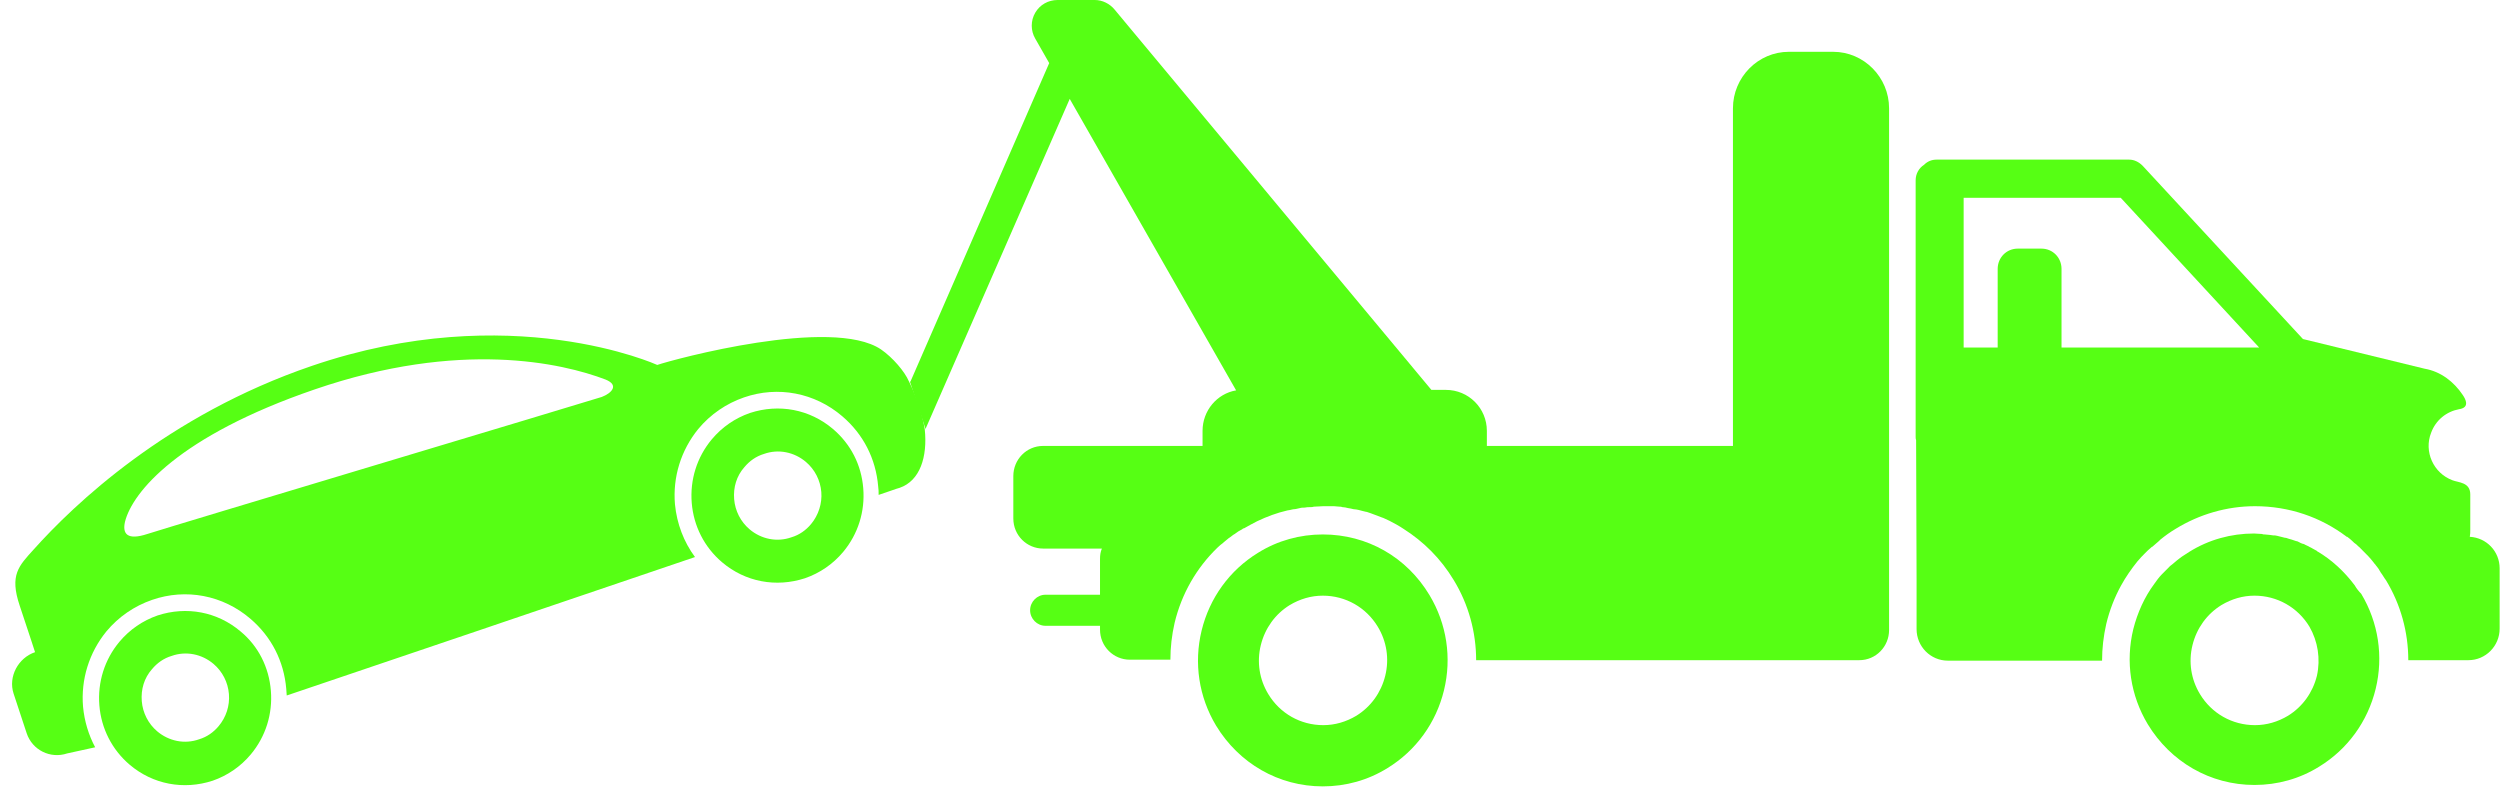 <svg width="200" height="64" viewBox="0 0 200 64" fill="none" xmlns="http://www.w3.org/2000/svg">
<path d="M105.824 42.756C103.997 42.756 102.207 43.246 100.641 44.225C98.367 45.619 96.764 47.841 96.13 50.441C95.496 53.04 95.906 55.752 97.286 58.05C99.113 61.064 102.282 62.91 105.824 62.91C107.651 62.91 109.441 62.42 111.007 61.441C113.281 60.047 114.885 57.824 115.518 55.225C116.152 52.626 115.742 49.913 114.363 47.615C112.536 44.564 109.366 42.756 105.824 42.756ZM110.82 54.057C110.485 55.413 109.665 56.543 108.509 57.259C107.688 57.749 106.794 58.012 105.861 58.012C104.034 58.012 102.394 57.071 101.462 55.526C100.753 54.358 100.53 52.965 100.865 51.608C101.201 50.252 102.021 49.122 103.177 48.407C103.997 47.917 104.892 47.653 105.824 47.653C107.651 47.653 109.292 48.595 110.224 50.139C110.932 51.307 111.156 52.701 110.82 54.057Z" fill="#56FF14"/>
<path d="M146.652 4.144H143.11C140.649 4.144 138.636 6.178 138.636 8.664V35.674H118.949V34.468C118.949 32.66 117.495 31.191 115.668 31.191H114.512L89.157 0.753C88.784 0.301 88.188 0 87.591 0H84.609C83.863 0 83.192 0.377 82.819 1.017C82.446 1.657 82.446 2.449 82.819 3.089L83.937 5.048L72.826 30.551C72.826 30.551 72.826 30.513 72.789 30.513L74.057 34.355C74.057 34.318 74.057 34.318 74.057 34.28L85.578 7.911L98.889 31.229C97.36 31.492 96.204 32.849 96.204 34.468V35.674H83.453C82.11 35.674 81.066 36.766 81.066 38.085V41.475C81.066 42.831 82.148 43.886 83.453 43.886H88.151C88.039 44.15 88.001 44.413 88.001 44.715V47.578H83.639C82.968 47.578 82.409 48.143 82.409 48.821C82.409 49.499 82.968 50.064 83.639 50.064H88.001V50.365C88.001 51.721 89.083 52.776 90.388 52.776H93.632C93.632 51.797 93.743 50.817 93.967 49.838C94.526 47.502 95.72 45.431 97.397 43.811C97.547 43.66 97.696 43.547 97.845 43.434L97.882 43.396C98.031 43.283 98.143 43.17 98.292 43.057C98.33 43.02 98.367 43.02 98.404 42.982C98.516 42.907 98.628 42.794 98.777 42.718C98.963 42.568 99.15 42.455 99.374 42.342C99.411 42.304 99.448 42.266 99.523 42.266C99.858 42.078 100.194 41.889 100.567 41.701C101.35 41.325 102.17 41.023 102.99 40.835C103.065 40.835 103.14 40.797 103.214 40.797C103.363 40.759 103.512 40.722 103.662 40.722C103.773 40.684 103.885 40.684 103.997 40.646C104.109 40.609 104.258 40.609 104.37 40.609C104.519 40.571 104.668 40.571 104.817 40.571C104.929 40.571 105.004 40.571 105.116 40.533C105.377 40.533 105.638 40.496 105.861 40.496C106.085 40.496 106.309 40.496 106.533 40.496C106.607 40.496 106.682 40.496 106.719 40.496C106.868 40.496 107.017 40.533 107.166 40.533C107.241 40.533 107.316 40.533 107.39 40.571C107.539 40.571 107.688 40.609 107.838 40.646C107.912 40.646 107.987 40.684 108.061 40.684C108.21 40.722 108.36 40.759 108.509 40.759C108.583 40.759 108.621 40.797 108.695 40.797C108.882 40.835 109.068 40.91 109.292 40.948H109.329C109.553 41.023 109.776 41.098 109.963 41.174C110.149 41.249 110.373 41.325 110.559 41.4C110.597 41.4 110.634 41.438 110.671 41.438C110.82 41.513 111.007 41.588 111.156 41.663C111.529 41.852 111.939 42.078 112.275 42.304C113.878 43.321 115.257 44.677 116.301 46.41C117.495 48.369 118.091 50.591 118.091 52.814H148.74C150.082 52.814 151.126 51.721 151.126 50.403V8.664C151.126 6.178 149.113 4.144 146.652 4.144Z" fill="#56FF14"/>
<path d="M70.477 27.951C66.562 25.314 53.922 28.742 52.58 29.195C52.58 29.195 40.835 23.845 24.951 29.27C13.355 33.225 5.898 40.383 2.692 43.961C1.499 45.28 0.753 45.996 1.573 48.444C2.393 50.893 2.804 52.173 2.804 52.173C1.461 52.626 0.641 54.132 1.088 55.489L2.132 58.653C2.58 60.009 4.034 60.725 5.376 60.273L7.613 59.783C7.091 58.803 6.756 57.711 6.644 56.543C6.458 54.358 7.129 52.211 8.508 50.516C9.478 49.348 10.745 48.482 12.162 47.992C14.884 47.05 17.83 47.615 20.03 49.499C21.707 50.93 22.714 52.889 22.901 55.112C22.901 55.3 22.938 55.451 22.938 55.639C30.843 52.965 44.638 48.294 55.6 44.564C54.705 43.359 54.146 41.889 53.997 40.345C53.81 38.16 54.482 36.013 55.861 34.318C56.831 33.15 58.098 32.284 59.515 31.794C62.237 30.852 65.183 31.417 67.382 33.301C69.06 34.732 70.067 36.691 70.254 38.913C70.291 39.14 70.291 39.366 70.291 39.592C71.111 39.328 71.67 39.102 71.969 39.027C73.609 38.462 74.206 36.54 73.982 34.355C73.982 34.355 73.721 32.51 72.714 30.513C72.379 29.722 71.409 28.592 70.477 27.951ZM48.143 31.756C47.36 32.02 13.393 42.191 11.79 42.718C10.186 43.246 9.776 42.718 10 41.739C10.596 39.366 14.288 34.883 25.175 31.153C36.808 27.16 44.974 29.044 48.441 30.362C49.56 30.814 48.926 31.455 48.143 31.756Z" fill="#56FF14"/>
<path d="M66.637 34.318C64.772 32.736 62.312 32.284 60 33.037C58.807 33.451 57.763 34.167 56.943 35.147C55.749 36.578 55.19 38.386 55.339 40.232C55.488 42.078 56.346 43.773 57.763 44.978C59.627 46.561 62.088 47.013 64.4 46.259C65.593 45.845 66.637 45.129 67.457 44.15C68.65 42.718 69.21 40.91 69.06 39.064C68.911 37.181 68.054 35.523 66.637 34.318ZM64.884 41.927C64.474 42.417 63.952 42.794 63.318 42.982C62.163 43.396 60.895 43.133 59.963 42.342C59.254 41.739 58.807 40.872 58.732 39.931C58.658 38.989 58.919 38.085 59.553 37.369C59.963 36.879 60.485 36.503 61.118 36.314C62.274 35.9 63.542 36.164 64.474 36.955C65.183 37.557 65.63 38.424 65.705 39.366C65.779 40.27 65.481 41.211 64.884 41.927Z" fill="#56FF14"/>
<path d="M19.247 50.516C17.382 48.934 14.921 48.482 12.61 49.235C11.417 49.65 10.373 50.365 9.552 51.345C8.359 52.776 7.8 54.584 7.949 56.43C8.098 58.276 8.956 59.971 10.373 61.177C12.237 62.759 14.698 63.211 17.009 62.458C18.203 62.043 19.247 61.327 20.067 60.348C21.26 58.916 21.819 57.108 21.67 55.263C21.521 53.379 20.663 51.684 19.247 50.516ZM17.494 58.088C17.084 58.578 16.562 58.954 15.928 59.143C14.772 59.557 13.505 59.293 12.572 58.502C11.864 57.899 11.417 57.033 11.342 56.091C11.268 55.15 11.528 54.245 12.162 53.53C12.572 53.04 13.095 52.663 13.728 52.475C14.884 52.06 16.152 52.324 17.084 53.115C17.793 53.718 18.24 54.584 18.314 55.526C18.389 56.468 18.091 57.372 17.494 58.088Z" fill="#56FF14"/>
<path d="M188.375 46.824C187.554 45.732 186.548 44.79 185.392 44.112C185.392 44.112 185.355 44.112 185.355 44.074C185.205 43.999 185.094 43.924 184.944 43.848C184.907 43.811 184.87 43.811 184.795 43.773C184.683 43.698 184.572 43.66 184.422 43.585C184.348 43.547 184.311 43.509 184.236 43.509C184.124 43.472 184.012 43.434 183.9 43.359C183.826 43.321 183.751 43.283 183.677 43.283C183.565 43.246 183.453 43.208 183.341 43.17C183.267 43.133 183.155 43.133 183.08 43.095C182.968 43.057 182.894 43.02 182.782 43.02C182.67 42.982 182.595 42.982 182.484 42.944C182.372 42.907 182.297 42.907 182.185 42.869C182.073 42.831 181.962 42.831 181.85 42.831C181.775 42.831 181.663 42.794 181.589 42.794C181.44 42.794 181.328 42.756 181.179 42.756C181.104 42.756 181.029 42.756 180.955 42.718C180.731 42.718 180.545 42.681 180.321 42.681C178.494 42.681 176.704 43.17 175.138 44.15C174.877 44.338 174.579 44.489 174.355 44.677C174.094 44.865 173.871 45.092 173.61 45.28C173.386 45.506 173.162 45.732 172.938 45.958C172.715 46.184 172.528 46.448 172.342 46.711C171.559 47.766 171 49.009 170.664 50.328C170.03 52.927 170.44 55.639 171.82 57.937C173.647 60.951 176.816 62.797 180.358 62.797C182.185 62.797 183.975 62.307 185.541 61.327C187.815 59.934 189.419 57.711 190.053 55.112C190.686 52.513 190.276 49.8 188.897 47.502C188.71 47.314 188.524 47.088 188.375 46.824ZM185.355 54.057C185.019 55.413 184.199 56.543 183.043 57.259C182.223 57.749 181.328 58.012 180.396 58.012C178.569 58.012 176.928 57.071 175.996 55.526C175.287 54.358 175.064 52.965 175.399 51.608C175.735 50.252 176.555 49.122 177.711 48.407C178.531 47.917 179.426 47.653 180.358 47.653C182.185 47.653 183.826 48.595 184.758 50.139C185.429 51.307 185.653 52.701 185.355 54.057Z" fill="#56FF14"/>
<path d="M197.584 42.944C197.622 42.756 197.622 42.568 197.622 42.379C197.622 42.379 197.622 40.533 197.622 39.554C197.622 38.575 196.689 38.612 196.205 38.424C194.676 37.859 193.893 36.126 194.49 34.619C194.862 33.602 195.72 32.924 196.727 32.736C196.988 32.698 197.659 32.547 197.025 31.605C196.317 30.551 195.273 29.722 193.968 29.496L184.236 27.123L171.41 13.26C171.111 12.959 170.739 12.77 170.328 12.77H154.929C154.519 12.77 154.184 12.921 153.923 13.185C153.513 13.448 153.252 13.9 153.252 14.428V34.958C153.252 35.033 153.252 35.109 153.289 35.222L153.326 46.335V50.328C153.326 51.721 154.445 52.852 155.824 52.852H168.166C168.166 51.872 168.278 50.893 168.501 49.913C168.762 48.821 169.173 47.766 169.695 46.824C170.067 46.146 170.515 45.506 171 44.903C171 44.903 171 44.903 171.037 44.865C171.186 44.677 171.372 44.489 171.559 44.3L171.596 44.263C171.745 44.112 171.894 43.961 172.081 43.811C172.118 43.773 172.155 43.735 172.193 43.735C172.379 43.585 172.528 43.434 172.715 43.283C172.752 43.246 172.789 43.208 172.827 43.17C173.199 42.869 173.61 42.568 174.057 42.304C175.959 41.136 178.158 40.496 180.396 40.496C183.117 40.496 185.653 41.362 187.741 42.944C187.741 42.944 187.741 42.944 187.778 42.944C187.927 43.057 188.076 43.17 188.226 43.321C188.3 43.396 188.375 43.472 188.449 43.509C188.561 43.585 188.636 43.698 188.748 43.773C188.822 43.848 188.897 43.924 188.971 43.999C189.083 44.112 189.195 44.225 189.307 44.338C189.344 44.376 189.381 44.413 189.456 44.489C189.605 44.639 189.754 44.828 189.903 45.016C189.941 45.092 190.015 45.129 190.053 45.205C190.164 45.355 190.276 45.468 190.351 45.619C190.388 45.694 190.425 45.732 190.463 45.807C190.612 45.996 190.724 46.222 190.873 46.41C192.066 48.369 192.663 50.591 192.663 52.814H197.472C198.852 52.814 199.971 51.684 199.971 50.29V45.468C199.971 44.112 198.927 43.02 197.584 42.944ZM164.922 27.801V21.51C164.922 20.606 164.214 19.89 163.319 19.89H161.417C160.522 19.89 159.814 20.606 159.814 21.51V27.801H157.092V15.822H169.657L180.731 27.801H164.922Z" fill="#56FF14"/>
</svg>
